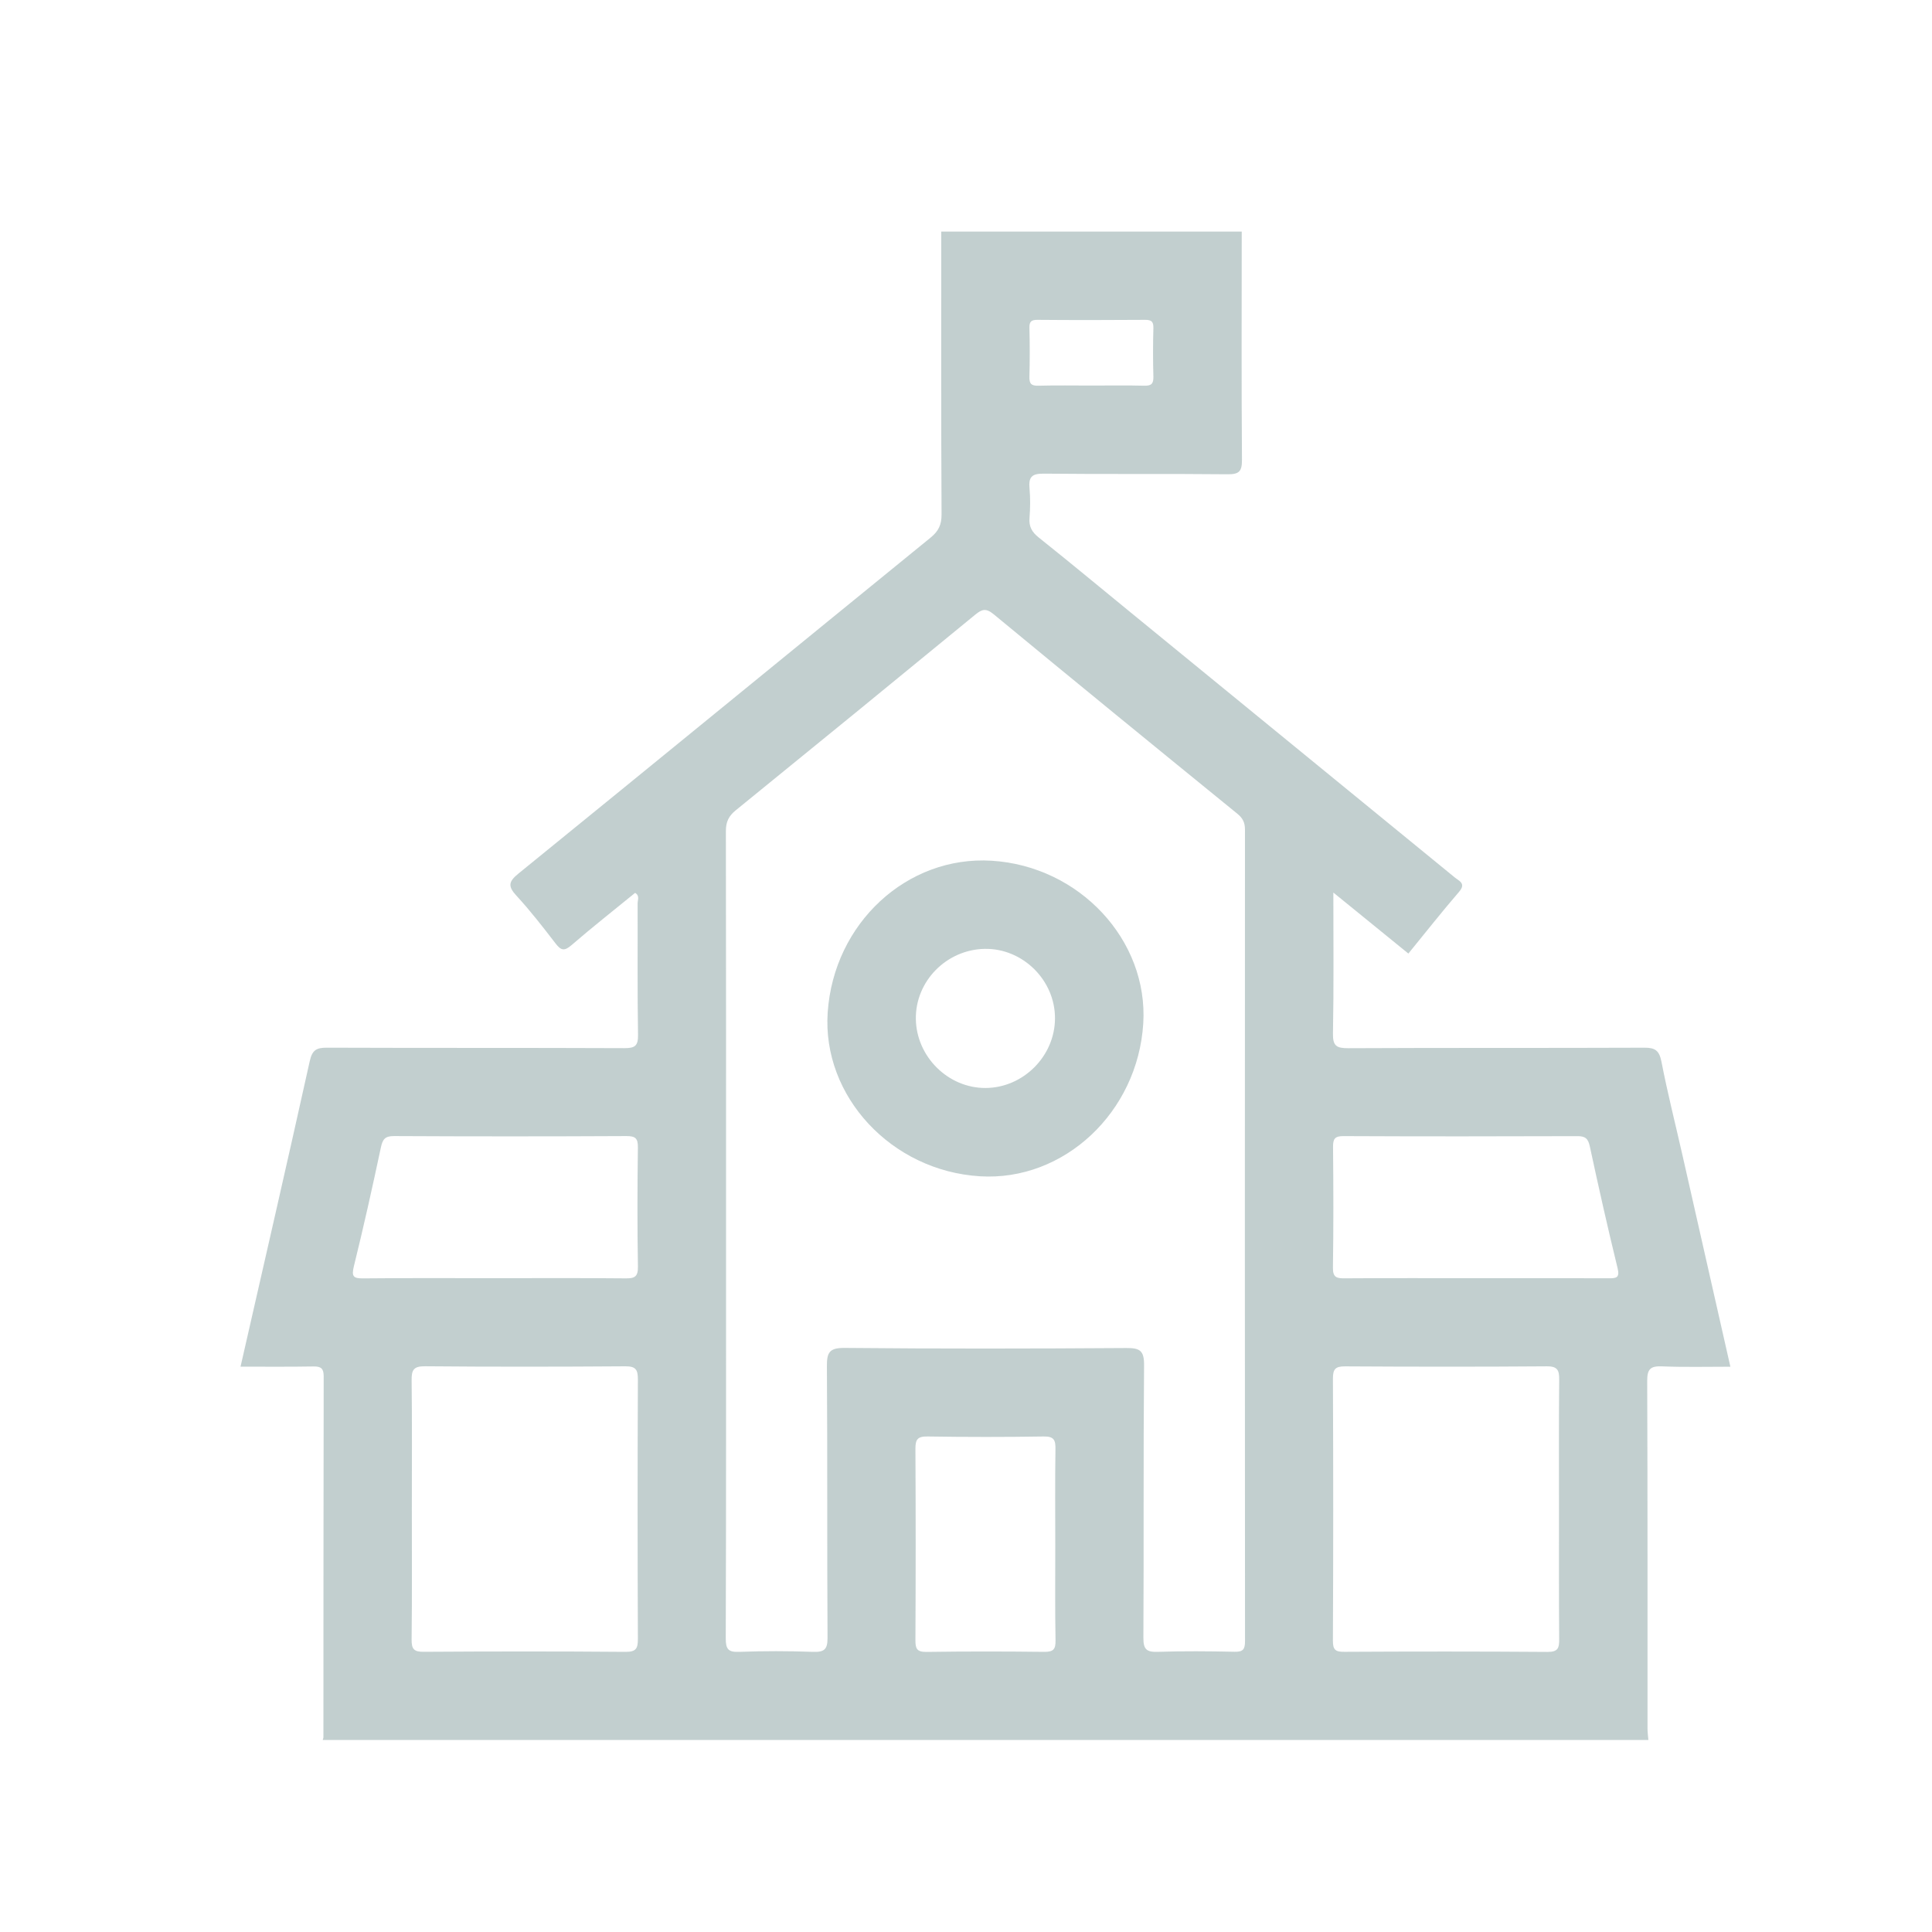 <?xml version="1.0" encoding="utf-8"?>
<!-- Generator: Adobe Illustrator 16.0.0, SVG Export Plug-In . SVG Version: 6.00 Build 0)  -->
<!DOCTYPE svg PUBLIC "-//W3C//DTD SVG 1.1//EN" "http://www.w3.org/Graphics/SVG/1.1/DTD/svg11.dtd">
<svg version="1.1" id="Layer_1" xmlns="http://www.w3.org/2000/svg" xmlns:xlink="http://www.w3.org/1999/xlink" x="0px" y="0px"
	 width="100px" height="100px" viewBox="0 0 100 100" enable-background="new 0 0 100 100" xml:space="preserve">
<path display="none" fill="#E86481" d="M8.767,73.18c0-15.463,0-30.926,0-46.388c0.128-0.018,0.153-0.115,0.19-0.219
	c1.416-3.984,3.671-5.58,7.884-5.58c16.122,0,32.244,0,48.365,0c6.224,0,12.446-0.01,18.67,0.004
	c3.442,0.008,6.173,2.11,7.125,5.413c0.052,0.181-0.049,0.453,0.231,0.543c0,15.409,0,30.818,0,46.227
	c-0.176,0.021-0.172,0.174-0.213,0.295c-1.297,3.797-3.688,5.504-7.701,5.504c-9.174,0-18.352,0-27.523,0
	c-13.198,0-26.397,0.004-39.595-0.004c-3.444-0.002-6.136-2.009-7.15-5.269C8.993,73.521,9.035,73.26,8.767,73.18z M82.816,26.035
	c-0.043-0.056-0.088-0.111-0.131-0.167c-21.797,0-43.595,0-65.392,0c-0.049,0.063-0.098,0.125-0.146,0.188
	c0.198,0.129,0.426,0.229,0.59,0.393c9.988,10.009,19.971,20.023,29.956,30.037c1.552,1.557,3.054,1.563,4.595,0.02
	c7.162-7.181,14.314-14.37,21.486-21.542C76.773,31.969,79.803,29.01,82.816,26.035z M17.05,74.096c22.072,0,43.868,0,65.722,0
	c-0.092-0.119-0.131-0.186-0.184-0.238c-6.648-6.67-13.303-13.336-19.938-20.021c-0.414-0.419-0.604-0.284-0.93,0.048
	c-2.035,2.064-4.088,4.112-6.134,6.164c-3.235,3.246-7.951,3.241-11.184-0.009c-1.987-1.998-3.992-3.978-5.954-5.999
	c-0.48-0.495-0.738-0.582-1.281-0.031c-4.787,4.852-9.605,9.672-14.425,14.49C20.911,70.334,19.045,72.137,17.05,74.096z
	 M13.658,29.396c0,13.71,0,27.506,0,41.4c0.7-0.706,1.32-1.335,1.944-1.962c6.083-6.102,12.163-12.209,18.262-18.295
	c0.444-0.443,0.466-0.68,0-1.11c-0.927-0.854-1.789-1.779-2.685-2.667C25.33,40.962,19.478,35.163,13.658,29.396z M86.376,29.316
	c-0.051-0.034-0.103-0.068-0.153-0.102c-0.17,0.203-0.328,0.418-0.514,0.605c-6.496,6.522-12.988,13.046-19.506,19.547
	c-0.492,0.49-0.52,0.721-0.01,1.229c6.574,6.555,13.125,13.137,19.675,19.719c0.139,0.142,0.212,0.348,0.315,0.521
	c0.063-0.061,0.129-0.115,0.189-0.174C86.376,56.879,86.376,43.098,86.376,29.316z"/>
<g>
	<path fill="#C2CFCF" d="M48.719,11.988c5.186,0,10.369,0,15.553,0c-0.002,3.938-0.018,7.875,0.012,11.812
		c0.003,0.592-0.141,0.754-0.742,0.748c-3.175-0.033-6.352,0.003-9.525-0.032c-0.623-0.006-0.783,0.188-0.729,0.764
		c0.045,0.503,0.04,1.017,0,1.521c-0.038,0.453,0.121,0.737,0.477,1.021c1.629,1.298,3.229,2.629,4.842,3.947
		c5.563,4.548,11.125,9.095,16.688,13.645c0.23,0.189,0.602,0.31,0.225,0.748c-0.895,1.037-1.74,2.113-2.623,3.194
		c-1.272-1.036-2.521-2.053-3.883-3.158c0,2.531,0.026,4.909-0.02,7.286c-0.014,0.656,0.183,0.773,0.797,0.771
		c5.105-0.026,10.213-0.005,15.316-0.026c0.561-0.004,0.773,0.142,0.888,0.717c0.313,1.615,0.719,3.214,1.083,4.82
		c0.822,3.627,1.646,7.258,2.486,10.975c-1.219,0-2.383,0.029-3.543-0.018c-0.596-0.023-0.764,0.142-0.762,0.75
		c0.023,5.994,0.014,11.99,0.016,17.984c0,0.201,0.028,0.404,0.045,0.604c-22.875,0-45.747,0-68.618,0
		c0.013-0.047,0.038-0.097,0.038-0.146c0.004-6.226,0.001-12.45,0.014-18.675c0.001-0.407-0.137-0.518-0.528-0.512
		c-1.24,0.021-2.479,0.01-3.776,0.01c1.213-5.325,2.419-10.562,3.58-15.803c0.128-0.582,0.342-0.709,0.892-0.707
		c5.132,0.02,10.264,0.002,15.396,0.024c0.57,0.003,0.715-0.134,0.706-0.705c-0.037-2.262-0.013-4.522-0.021-6.784
		c-0.001-0.176,0.12-0.402-0.13-0.548c-1.104,0.901-2.222,1.78-3.296,2.709c-0.376,0.326-0.549,0.263-0.823-0.093
		c-0.65-0.845-1.305-1.692-2.027-2.474c-0.459-0.497-0.393-0.735,0.119-1.151c7.116-5.78,14.208-11.59,21.318-17.376
		c0.414-0.336,0.574-0.671,0.571-1.208C48.708,21.744,48.719,16.866,48.719,11.988z M37.58,63.834
		c0,6.988,0.008,13.977-0.015,20.966c-0.001,0.575,0.138,0.722,0.706,0.7c1.269-0.048,2.542-0.046,3.811,0
		c0.583,0.02,0.755-0.124,0.751-0.734c-0.028-4.678,0-9.353-0.032-14.026c-0.006-0.729,0.112-0.979,0.926-0.972
		c4.854,0.047,9.708,0.039,14.562,0.006c0.706-0.006,0.934,0.123,0.928,0.892c-0.041,4.701-0.008,9.401-0.035,14.104
		c-0.005,0.613,0.176,0.748,0.752,0.729c1.32-0.044,2.644-0.032,3.965-0.004c0.433,0.009,0.543-0.115,0.543-0.546
		c-0.01-14.002-0.01-28.006-0.002-42.007c0-0.367-0.113-0.593-0.397-0.825c-4.217-3.431-8.429-6.869-12.618-10.329
		c-0.396-0.325-0.604-0.253-0.946,0.027c-4.122,3.384-8.252,6.76-12.393,10.123c-0.371,0.3-0.515,0.601-0.514,1.082
		C37.585,49.959,37.58,56.896,37.58,63.834z M21.317,78.087c0,2.259,0.015,4.521-0.012,6.778c-0.005,0.498,0.126,0.637,0.631,0.632
		c3.479-0.022,6.957-0.026,10.436,0.003c0.562,0.004,0.646-0.18,0.645-0.684c-0.02-4.469-0.02-8.938,0-13.408
		c0.002-0.51-0.101-0.692-0.656-0.688c-3.453,0.025-6.906,0.029-10.359-0.002c-0.605-0.007-0.703,0.199-0.696,0.74
		C21.333,73.669,21.317,75.877,21.317,78.087z M80.693,78.136c0-2.235-0.012-4.469,0.011-6.704c0.004-0.486-0.063-0.717-0.646-0.711
		c-3.479,0.027-6.957,0.023-10.437,0.002c-0.504-0.002-0.631,0.142-0.629,0.639c0.021,4.521,0.021,9.039-0.001,13.56
		c-0.003,0.488,0.146,0.58,0.596,0.576c3.504-0.019,7.012-0.021,10.516,0.005c0.547,0.004,0.604-0.211,0.6-0.661
		C80.686,82.604,80.693,80.37,80.693,78.136z M25.592,66.158c2.259,0,4.519-0.012,6.779,0.01c0.465,0.005,0.657-0.07,0.648-0.607
		c-0.035-2.056-0.029-4.109-0.002-6.168c0.006-0.475-0.127-0.591-0.594-0.59c-4.011,0.021-8.022,0.021-12.033,0
		c-0.462-0.001-0.585,0.164-0.676,0.59c-0.437,2.056-0.893,4.106-1.397,6.146c-0.135,0.546-0.018,0.636,0.498,0.63
		C21.073,66.146,23.333,66.158,25.592,66.158z M76.475,66.158c2.258,0,4.519-0.004,6.775,0.006c0.396,0.001,0.602-0.008,0.475-0.529
		c-0.512-2.092-0.983-4.191-1.436-6.297c-0.087-0.406-0.234-0.533-0.645-0.531c-4.037,0.014-8.074,0.017-12.11-0.002
		c-0.449-0.003-0.54,0.151-0.536,0.563c0.02,2.083,0.027,4.164-0.006,6.245c-0.008,0.527,0.213,0.556,0.627,0.553
		C71.902,66.15,74.188,66.158,76.475,66.158z M54.621,80.031c0-1.674-0.016-3.35,0.009-5.023c0.007-0.462-0.069-0.667-0.61-0.656
		c-2.004,0.033-4.006,0.031-6.012,0c-0.517-0.009-0.629,0.157-0.626,0.644c0.018,3.298,0.017,6.597,0,9.896
		c-0.002,0.441,0.074,0.617,0.573,0.611c2.029-0.029,4.061-0.027,6.089-0.003c0.474,0.006,0.599-0.128,0.59-0.597
		C54.604,83.279,54.621,81.656,54.621,80.031z M56.492,19.956c0.912,0,1.826-0.016,2.738,0.008c0.367,0.009,0.479-0.105,0.469-0.472
		c-0.024-0.836-0.022-1.674,0-2.511c0.009-0.34-0.105-0.427-0.432-0.426c-1.854,0.014-3.705,0.016-5.559,0
		c-0.335-0.003-0.436,0.096-0.425,0.428c0.021,0.837,0.022,1.675-0.001,2.512c-0.012,0.364,0.098,0.479,0.466,0.469
		C54.664,19.939,55.578,19.956,56.492,19.956z"/>
	<path fill="#C2CFCF" d="M59.175,52.975c-0.286,4.6-4.106,8.176-8.452,7.909c-4.583-0.278-8.176-4.144-7.882-8.478
		c0.313-4.618,4.101-8.124,8.486-7.855C55.873,44.831,59.441,48.662,59.175,52.975z M47.404,52.738
		c0.025,1.955,1.672,3.586,3.61,3.576c1.948-0.01,3.584-1.646,3.592-3.598c0.011-1.98-1.672-3.642-3.646-3.603
		C48.984,49.155,47.379,50.789,47.404,52.738z"/>
</g>
</svg>
